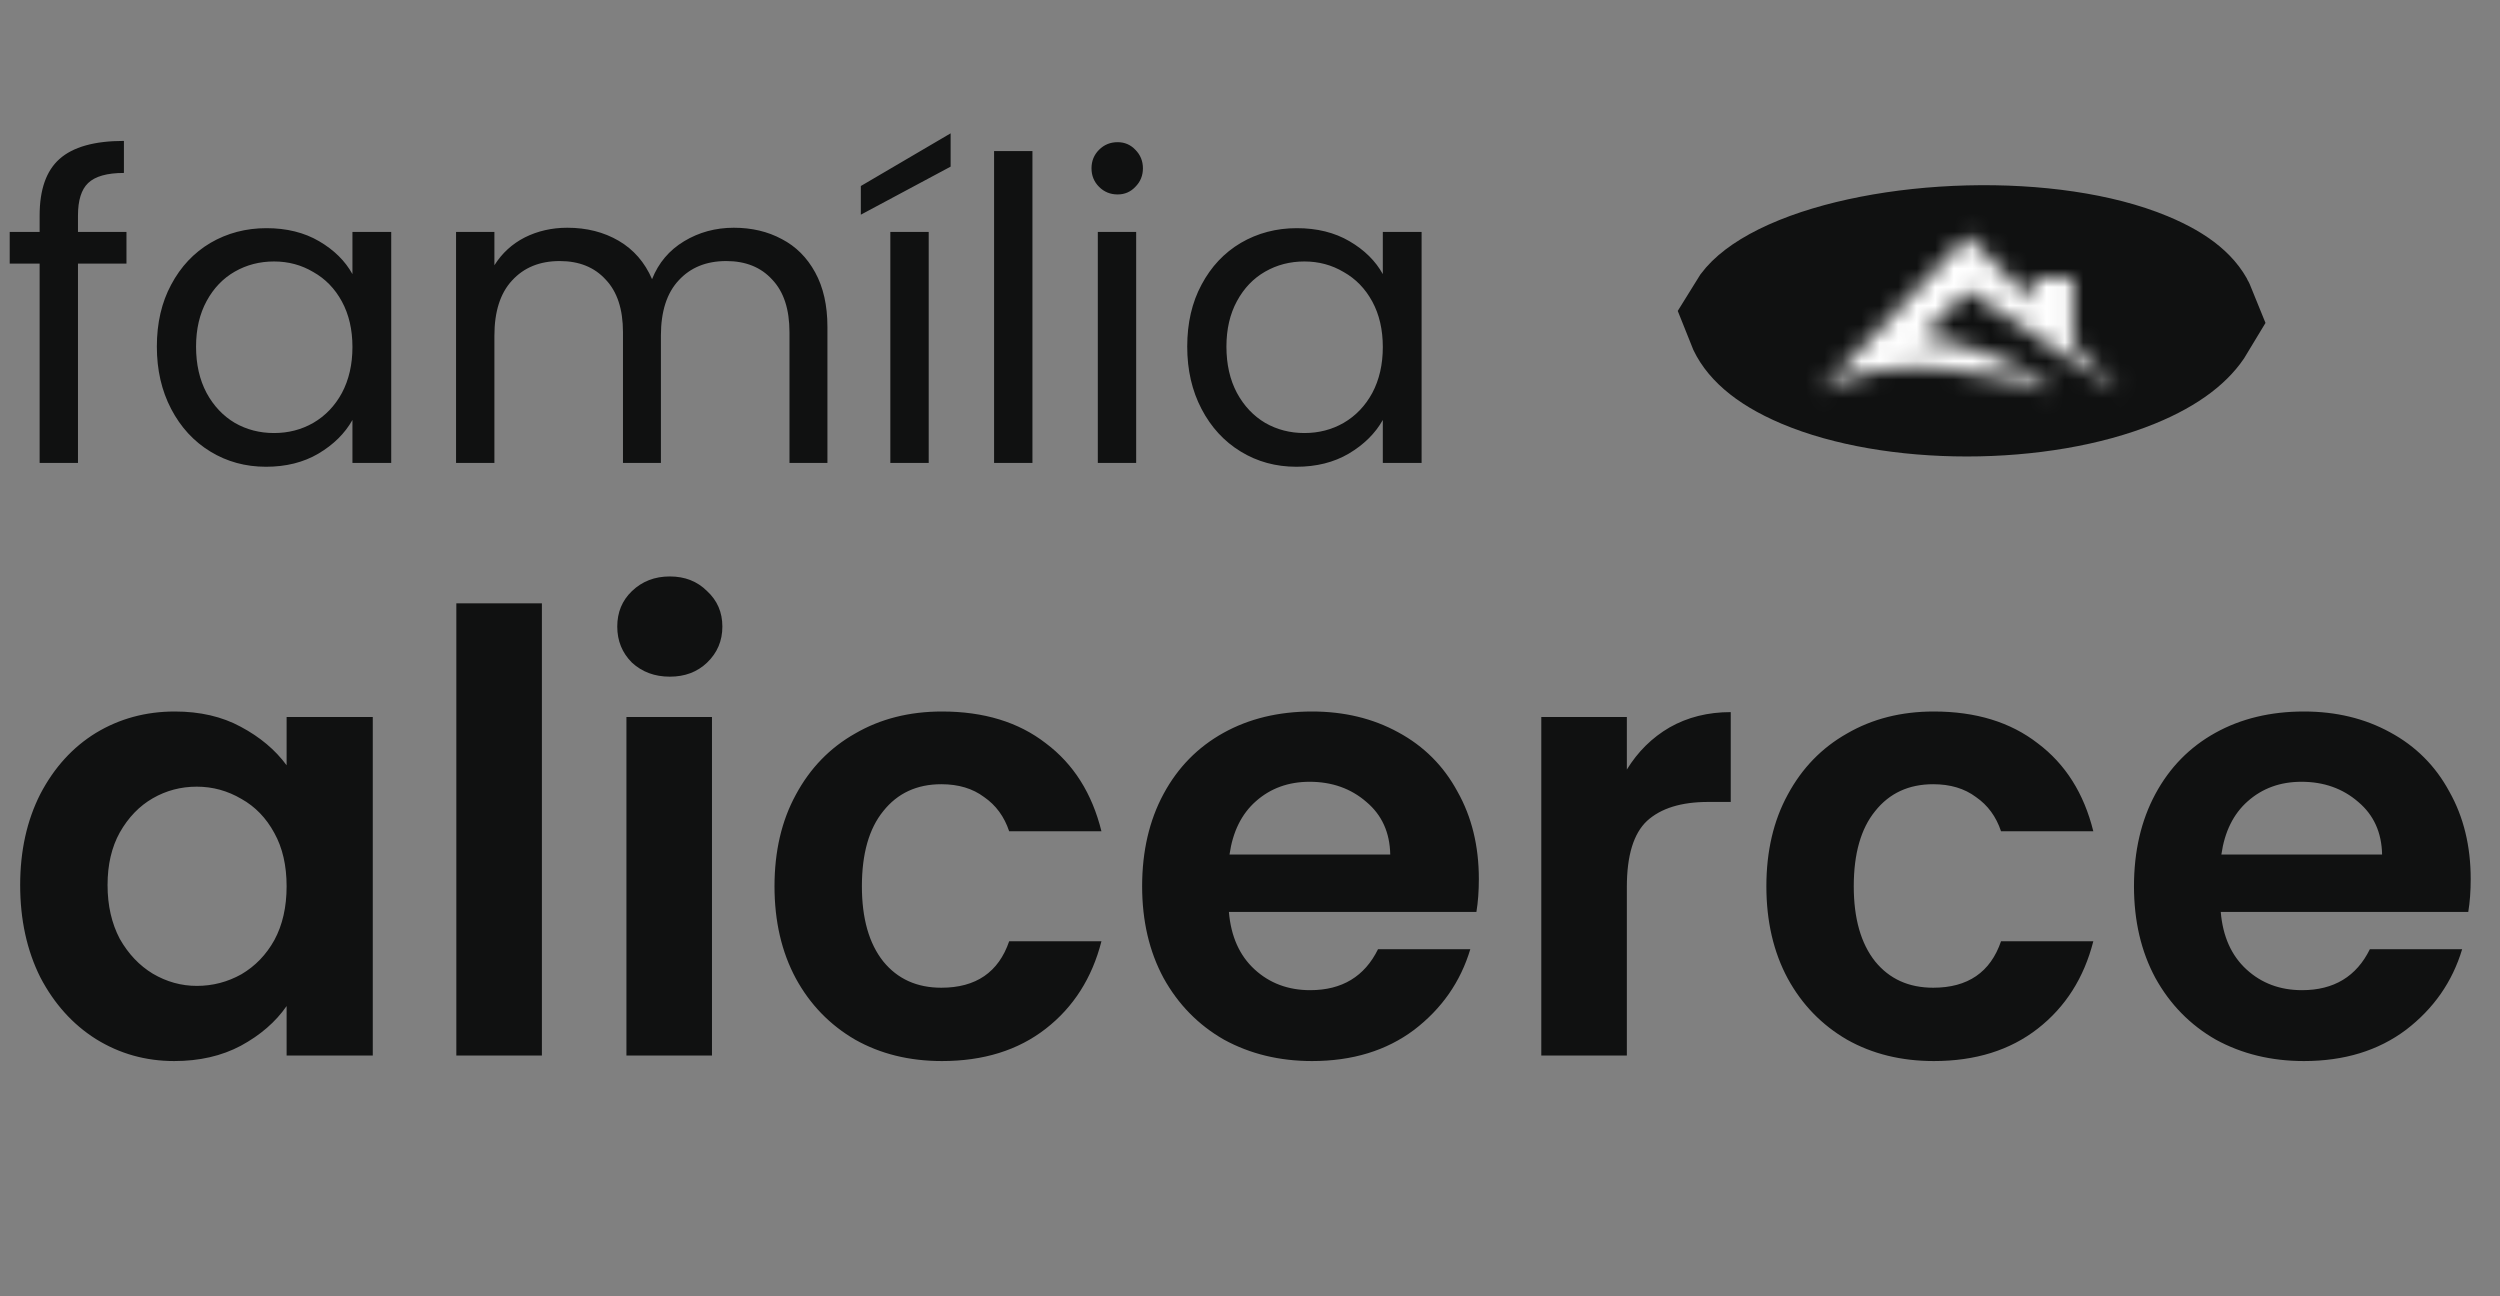 <svg width="135" height="70" viewBox="0 0 135 70" fill="none" xmlns="http://www.w3.org/2000/svg">
<rect x="0" y="0" width="135" height="70" fill="#808080" stroke="none"/>
<path d="M6.829 14.233H4.211V25H2.14V14.233H0.524V12.526H2.14V11.638C2.14 10.242 2.496 9.225 3.21 8.588C3.938 7.936 5.099 7.609 6.692 7.609V9.339C5.782 9.339 5.137 9.521 4.757 9.886C4.393 10.235 4.211 10.819 4.211 11.638V12.526H6.829V14.233ZM8.47 18.718C8.47 17.443 8.728 16.327 9.244 15.371C9.76 14.4 10.466 13.649 11.361 13.118C12.271 12.587 13.281 12.321 14.388 12.321C15.481 12.321 16.429 12.556 17.234 13.027C18.038 13.497 18.637 14.089 19.032 14.802V12.526H21.126V25H19.032V22.678C18.622 23.407 18.008 24.014 17.188 24.499C16.384 24.97 15.443 25.205 14.366 25.205C13.258 25.205 12.256 24.932 11.361 24.385C10.466 23.839 9.76 23.073 9.244 22.086C8.728 21.1 8.47 19.977 8.47 18.718ZM19.032 18.74C19.032 17.799 18.842 16.98 18.463 16.282C18.084 15.584 17.567 15.053 16.915 14.688C16.278 14.309 15.572 14.119 14.798 14.119C14.024 14.119 13.319 14.302 12.681 14.666C12.044 15.03 11.535 15.561 11.156 16.259C10.777 16.957 10.587 17.777 10.587 18.718C10.587 19.674 10.777 20.508 11.156 21.221C11.535 21.919 12.044 22.458 12.681 22.837C13.319 23.202 14.024 23.384 14.798 23.384C15.572 23.384 16.278 23.202 16.915 22.837C17.567 22.458 18.084 21.919 18.463 21.221C18.842 20.508 19.032 19.681 19.032 18.74ZM39.627 12.298C40.598 12.298 41.463 12.503 42.222 12.913C42.981 13.308 43.58 13.907 44.02 14.711C44.461 15.515 44.681 16.494 44.681 17.648V25H42.632V17.944C42.632 16.699 42.321 15.751 41.699 15.098C41.092 14.431 40.265 14.097 39.218 14.097C38.14 14.097 37.283 14.446 36.645 15.144C36.008 15.827 35.689 16.821 35.689 18.126V25H33.641V17.944C33.641 16.699 33.33 15.751 32.707 15.098C32.1 14.431 31.273 14.097 30.226 14.097C29.149 14.097 28.291 14.446 27.654 15.144C27.017 15.827 26.698 16.821 26.698 18.126V25H24.627V12.526H26.698V14.324C27.108 13.672 27.654 13.171 28.337 12.822C29.035 12.473 29.801 12.298 30.636 12.298C31.683 12.298 32.609 12.534 33.413 13.004C34.217 13.475 34.817 14.165 35.211 15.075C35.56 14.195 36.137 13.512 36.941 13.027C37.745 12.541 38.641 12.298 39.627 12.298ZM50.15 12.526V25H48.078V12.526H50.15ZM51.334 8.998L46.485 11.593V10.045L51.334 7.2V8.998ZM55.752 8.156V25H53.68V8.156H55.752ZM60.352 10.5C59.957 10.5 59.623 10.364 59.35 10.09C59.077 9.817 58.941 9.483 58.941 9.089C58.941 8.694 59.077 8.36 59.35 8.087C59.623 7.814 59.957 7.678 60.352 7.678C60.731 7.678 61.05 7.814 61.308 8.087C61.581 8.36 61.718 8.694 61.718 9.089C61.718 9.483 61.581 9.817 61.308 10.09C61.05 10.364 60.731 10.5 60.352 10.5ZM61.353 12.526V25H59.282V12.526H61.353ZM64.11 18.718C64.11 17.443 64.368 16.327 64.884 15.371C65.4 14.4 66.105 13.649 67.001 13.118C67.911 12.587 68.92 12.321 70.028 12.321C71.121 12.321 72.069 12.556 72.873 13.027C73.678 13.497 74.277 14.089 74.672 14.802V12.526H76.766V25H74.672V22.678C74.262 23.407 73.647 24.014 72.828 24.499C72.024 24.97 71.083 25.205 70.005 25.205C68.897 25.205 67.896 24.932 67.001 24.385C66.105 23.839 65.4 23.073 64.884 22.086C64.368 21.1 64.11 19.977 64.11 18.718ZM74.672 18.74C74.672 17.799 74.482 16.98 74.103 16.282C73.723 15.584 73.207 15.053 72.555 14.688C71.917 14.309 71.212 14.119 70.438 14.119C69.664 14.119 68.958 14.302 68.321 14.666C67.683 15.03 67.175 15.561 66.796 16.259C66.416 16.957 66.227 17.777 66.227 18.718C66.227 19.674 66.416 20.508 66.796 21.221C67.175 21.919 67.683 22.458 68.321 22.837C68.958 23.202 69.664 23.384 70.438 23.384C71.212 23.384 71.917 23.202 72.555 22.837C73.207 22.458 73.723 21.919 74.103 21.221C74.482 20.508 74.672 19.681 74.672 18.74Z" fill="#101111"/>
<path d="M1.089 47.793C1.089 45.945 1.452 44.306 2.178 42.876C2.926 41.446 3.927 40.346 5.181 39.576C6.457 38.806 7.876 38.421 9.438 38.421C10.802 38.421 11.99 38.696 13.002 39.246C14.036 39.796 14.861 40.489 15.477 41.325V38.718H20.13V57H15.477V54.327C14.883 55.185 14.058 55.9 13.002 56.472C11.968 57.022 10.769 57.297 9.405 57.297C7.865 57.297 6.457 56.901 5.181 56.109C3.927 55.317 2.926 54.206 2.178 52.776C1.452 51.324 1.089 49.663 1.089 47.793ZM15.477 47.859C15.477 46.737 15.257 45.78 14.817 44.988C14.377 44.174 13.783 43.558 13.035 43.14C12.287 42.7 11.484 42.48 10.626 42.48C9.768 42.48 8.976 42.689 8.25 43.107C7.524 43.525 6.93 44.141 6.468 44.955C6.028 45.747 5.808 46.693 5.808 47.793C5.808 48.893 6.028 49.861 6.468 50.697C6.93 51.511 7.524 52.138 8.25 52.578C8.998 53.018 9.79 53.238 10.626 53.238C11.484 53.238 12.287 53.029 13.035 52.611C13.783 52.171 14.377 51.555 14.817 50.763C15.257 49.949 15.477 48.981 15.477 47.859ZM29.262 32.58V57H24.642V32.58H29.262ZM36.17 36.54C35.356 36.54 34.674 36.287 34.124 35.781C33.596 35.253 33.332 34.604 33.332 33.834C33.332 33.064 33.596 32.426 34.124 31.92C34.674 31.392 35.356 31.128 36.17 31.128C36.984 31.128 37.655 31.392 38.183 31.92C38.733 32.426 39.008 33.064 39.008 33.834C39.008 34.604 38.733 35.253 38.183 35.781C37.655 36.287 36.984 36.54 36.17 36.54ZM38.447 38.718V57H33.827V38.718H38.447ZM41.823 47.859C41.823 45.967 42.208 44.317 42.978 42.909C43.748 41.479 44.815 40.379 46.179 39.609C47.543 38.817 49.105 38.421 50.865 38.421C53.131 38.421 55.001 38.993 56.475 40.137C57.971 41.259 58.972 42.843 59.478 44.889H54.495C54.231 44.097 53.78 43.481 53.142 43.041C52.526 42.579 51.756 42.348 50.832 42.348C49.512 42.348 48.467 42.832 47.697 43.8C46.927 44.746 46.542 46.099 46.542 47.859C46.542 49.597 46.927 50.95 47.697 51.918C48.467 52.864 49.512 53.337 50.832 53.337C52.702 53.337 53.923 52.501 54.495 50.829H59.478C58.972 52.809 57.971 54.382 56.475 55.548C54.979 56.714 53.109 57.297 50.865 57.297C49.105 57.297 47.543 56.912 46.179 56.142C44.815 55.35 43.748 54.25 42.978 52.842C42.208 51.412 41.823 49.751 41.823 47.859ZM79.858 47.463C79.858 48.123 79.814 48.717 79.726 49.245H66.361C66.471 50.565 66.933 51.599 67.747 52.347C68.561 53.095 69.562 53.469 70.75 53.469C72.466 53.469 73.687 52.732 74.413 51.258H79.396C78.868 53.018 77.856 54.47 76.36 55.614C74.864 56.736 73.027 57.297 70.849 57.297C69.089 57.297 67.505 56.912 66.097 56.142C64.711 55.35 63.622 54.239 62.83 52.809C62.06 51.379 61.675 49.729 61.675 47.859C61.675 45.967 62.06 44.306 62.83 42.876C63.6 41.446 64.678 40.346 66.064 39.576C67.45 38.806 69.045 38.421 70.849 38.421C72.587 38.421 74.138 38.795 75.502 39.543C76.888 40.291 77.955 41.358 78.703 42.744C79.473 44.108 79.858 45.681 79.858 47.463ZM75.073 46.143C75.051 44.955 74.622 44.009 73.786 43.305C72.95 42.579 71.927 42.216 70.717 42.216C69.573 42.216 68.605 42.568 67.813 43.272C67.043 43.954 66.57 44.911 66.394 46.143H75.073ZM87.85 41.556C88.444 40.588 89.214 39.829 90.16 39.279C91.128 38.729 92.228 38.454 93.46 38.454V43.305H92.239C90.787 43.305 89.687 43.646 88.939 44.328C88.213 45.01 87.85 46.198 87.85 47.892V57H83.23V38.718H87.85V41.556ZM95.384 47.859C95.384 45.967 95.769 44.317 96.539 42.909C97.309 41.479 98.376 40.379 99.74 39.609C101.104 38.817 102.666 38.421 104.426 38.421C106.692 38.421 108.562 38.993 110.036 40.137C111.532 41.259 112.533 42.843 113.039 44.889H108.056C107.792 44.097 107.341 43.481 106.703 43.041C106.087 42.579 105.317 42.348 104.393 42.348C103.073 42.348 102.028 42.832 101.258 43.8C100.488 44.746 100.103 46.099 100.103 47.859C100.103 49.597 100.488 50.95 101.258 51.918C102.028 52.864 103.073 53.337 104.393 53.337C106.263 53.337 107.484 52.501 108.056 50.829H113.039C112.533 52.809 111.532 54.382 110.036 55.548C108.54 56.714 106.67 57.297 104.426 57.297C102.666 57.297 101.104 56.912 99.74 56.142C98.376 55.35 97.309 54.25 96.539 52.842C95.769 51.412 95.384 49.751 95.384 47.859ZM133.418 47.463C133.418 48.123 133.374 48.717 133.286 49.245H119.921C120.031 50.565 120.493 51.599 121.307 52.347C122.121 53.095 123.122 53.469 124.31 53.469C126.026 53.469 127.247 52.732 127.973 51.258H132.956C132.428 53.018 131.416 54.47 129.92 55.614C128.424 56.736 126.587 57.297 124.409 57.297C122.649 57.297 121.065 56.912 119.657 56.142C118.271 55.35 117.182 54.239 116.39 52.809C115.62 51.379 115.235 49.729 115.235 47.859C115.235 45.967 115.62 44.306 116.39 42.876C117.16 41.446 118.238 40.346 119.624 39.576C121.01 38.806 122.605 38.421 124.409 38.421C126.147 38.421 127.698 38.795 129.062 39.543C130.448 40.291 131.515 41.358 132.263 42.744C133.033 44.108 133.418 45.681 133.418 47.463ZM128.633 46.143C128.611 44.955 128.182 44.009 127.346 43.305C126.51 42.579 125.487 42.216 124.277 42.216C123.133 42.216 122.165 42.568 121.373 43.272C120.603 43.954 120.13 44.911 119.954 46.143H128.633Z" fill="#101111"/>
<path d="M94.853 17.159C94.879 17.116 94.923 17.051 94.997 16.967C95.299 16.62 95.939 16.123 97.078 15.614C99.35 14.598 102.713 13.926 106.304 13.834C109.901 13.741 113.27 14.243 115.579 15.203C117.306 15.92 117.894 16.609 118.087 17.095C117.71 17.725 116.822 18.561 114.92 19.338C112.598 20.287 109.467 20.827 106.206 20.827C102.94 20.827 99.881 20.285 97.687 19.356C95.725 18.525 95.058 17.679 94.853 17.159Z" stroke="#101111" stroke-width="7.646"/>
<mask id="path-4-inside-1_1044_276" fill="white">
<path d="M111.049 21.178C108.232 20.189 101.731 18.803 98.259 21.178L106.253 12.728L109.746 16.318V15.012H111.962V18.596L114.475 21.178L106.253 15.697L103.74 18.209C105.187 18.362 108.674 19.169 111.049 21.178Z"/>
</mask>
<path d="M106.308 19.663L108.525 21.941L115.4 15.252L113.183 12.974L106.308 19.663ZM111.049 21.178L107.869 30.229L117.245 13.856L111.049 21.178ZM98.259 21.178L91.29 14.587L103.676 29.095L98.259 21.178ZM106.253 12.728L113.128 6.039L106.155 -1.128L99.284 6.136L106.253 12.728ZM114.475 21.178L109.154 29.16L121.35 14.489L114.475 21.178ZM106.253 15.697L111.574 7.716L105.03 3.354L99.47 8.914L106.253 15.697ZM103.74 18.209L96.958 11.427L82.74 25.644L102.736 27.749L103.74 18.209ZM109.746 16.318L102.871 23.008L119.338 39.933V16.318H109.746ZM109.746 15.012V5.42H100.154V15.012H109.746ZM111.962 15.012H121.555V5.42H111.962V15.012ZM111.962 18.596H102.37V22.493L105.087 25.286L111.962 18.596ZM114.229 12.129C112.151 11.399 108.98 10.593 105.587 10.349C102.562 10.132 97.327 10.193 92.842 13.262L103.676 29.095C103.057 29.518 102.671 29.537 102.89 29.501C103.087 29.469 103.524 29.435 104.212 29.484C105.642 29.587 107.13 29.969 107.869 30.229L114.229 12.129ZM105.228 27.77L113.221 19.32L99.284 6.136L91.29 14.587L105.228 27.77ZM119.796 13.197L111.574 7.716L100.932 23.678L109.154 29.16L119.796 13.197ZM99.47 8.914L96.958 11.427L110.523 24.992L113.035 22.48L99.47 8.914ZM102.736 27.749C102.665 27.741 102.778 27.751 103.04 27.81C103.285 27.866 103.578 27.946 103.879 28.052C104.183 28.158 104.438 28.27 104.632 28.372C104.83 28.477 104.889 28.532 104.853 28.501L117.245 13.856C112.79 10.087 107.116 8.919 104.745 8.67L102.736 27.749ZM99.378 19.417L102.871 23.008L116.621 9.629L113.128 6.039L99.378 19.417ZM119.338 16.318V15.012H100.154V16.318H119.338ZM109.746 24.604H111.962V5.42H109.746V24.604ZM105.087 25.286L107.6 27.868L121.35 14.489L118.837 11.907L105.087 25.286ZM102.37 15.012V18.596H121.555V15.012H102.37Z" fill="white" mask="url(#path-4-inside-1_1044_276)"/>
</svg>
